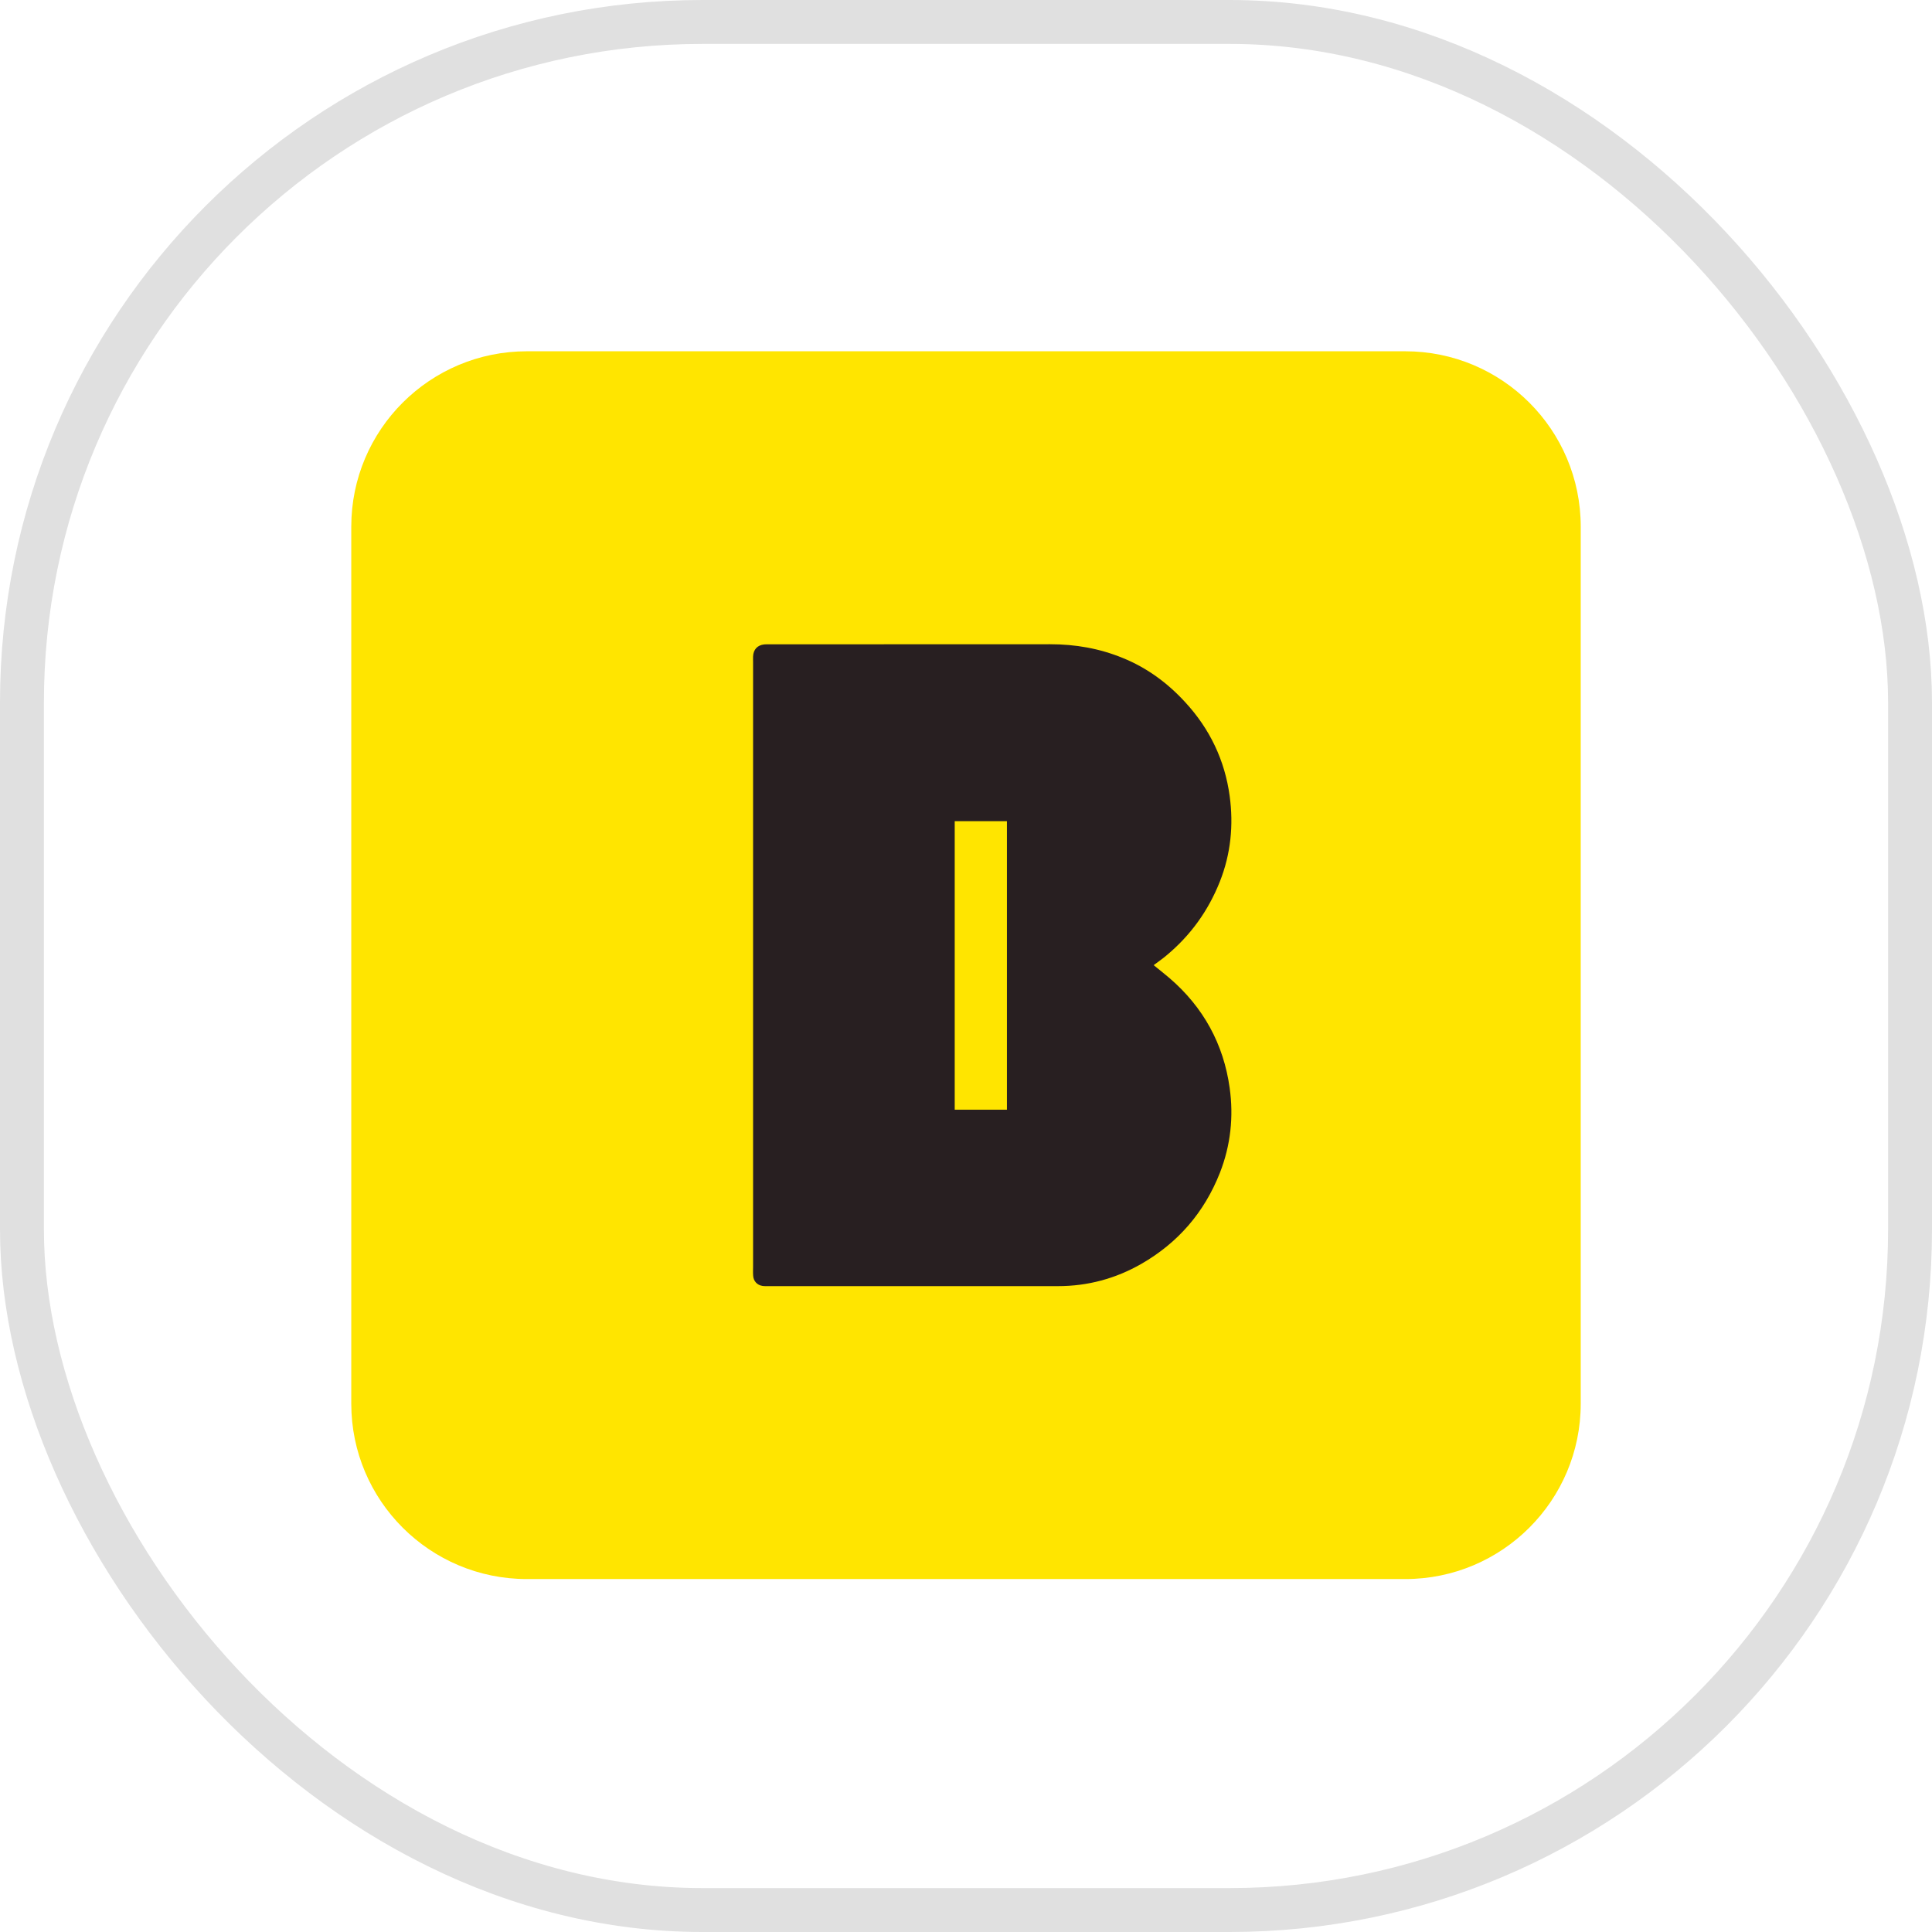 <svg xmlns="http://www.w3.org/2000/svg" width="44" height="44" fill="none" viewBox="0 0 44 44">
    <path fill="#FFE500" d="M36 31.968c0 2.205-1.79 3.994-3.998 3.994H12C9.79 35.962 8 34.173 8 31.968V11.994C8 9.787 9.791 8 12 8h20.002C34.21 8 36 9.787 36 11.994v19.974z"/>
    <path fill="#281F21" d="M28.005 24.778c-.138-.997-.598-1.837-1.365-2.498-.113-.098-.232-.19-.366-.299.111-.083.203-.146.29-.22.549-.457.952-1.015 1.217-1.682.251-.633.314-1.29.224-1.95-.11-.811-.451-1.528-1.012-2.136-.403-.44-.871-.784-1.423-1.008-.53-.217-1.074-.313-1.66-.313l-6.372.002c-.044 0-.088-.002-.132.002-.157.017-.249.117-.255.274-.002.044 0 .088 0 .132v13.767c0 .07-.004.139.002.207.008.122.092.212.211.23.044.007.088.005.132.005h6.6c.678 0 1.311-.172 1.896-.506.836-.481 1.434-1.17 1.791-2.076.245-.627.314-1.277.222-1.931zm-5.07.495h-1.192v-6.571h1.177s-.005-.002 0-.002v.002h.012v6.571h.002z"/>
    <rect width="43" height="43" x=".5" y=".5" stroke="#E0E0E0" rx="15.5"/>
</svg>
